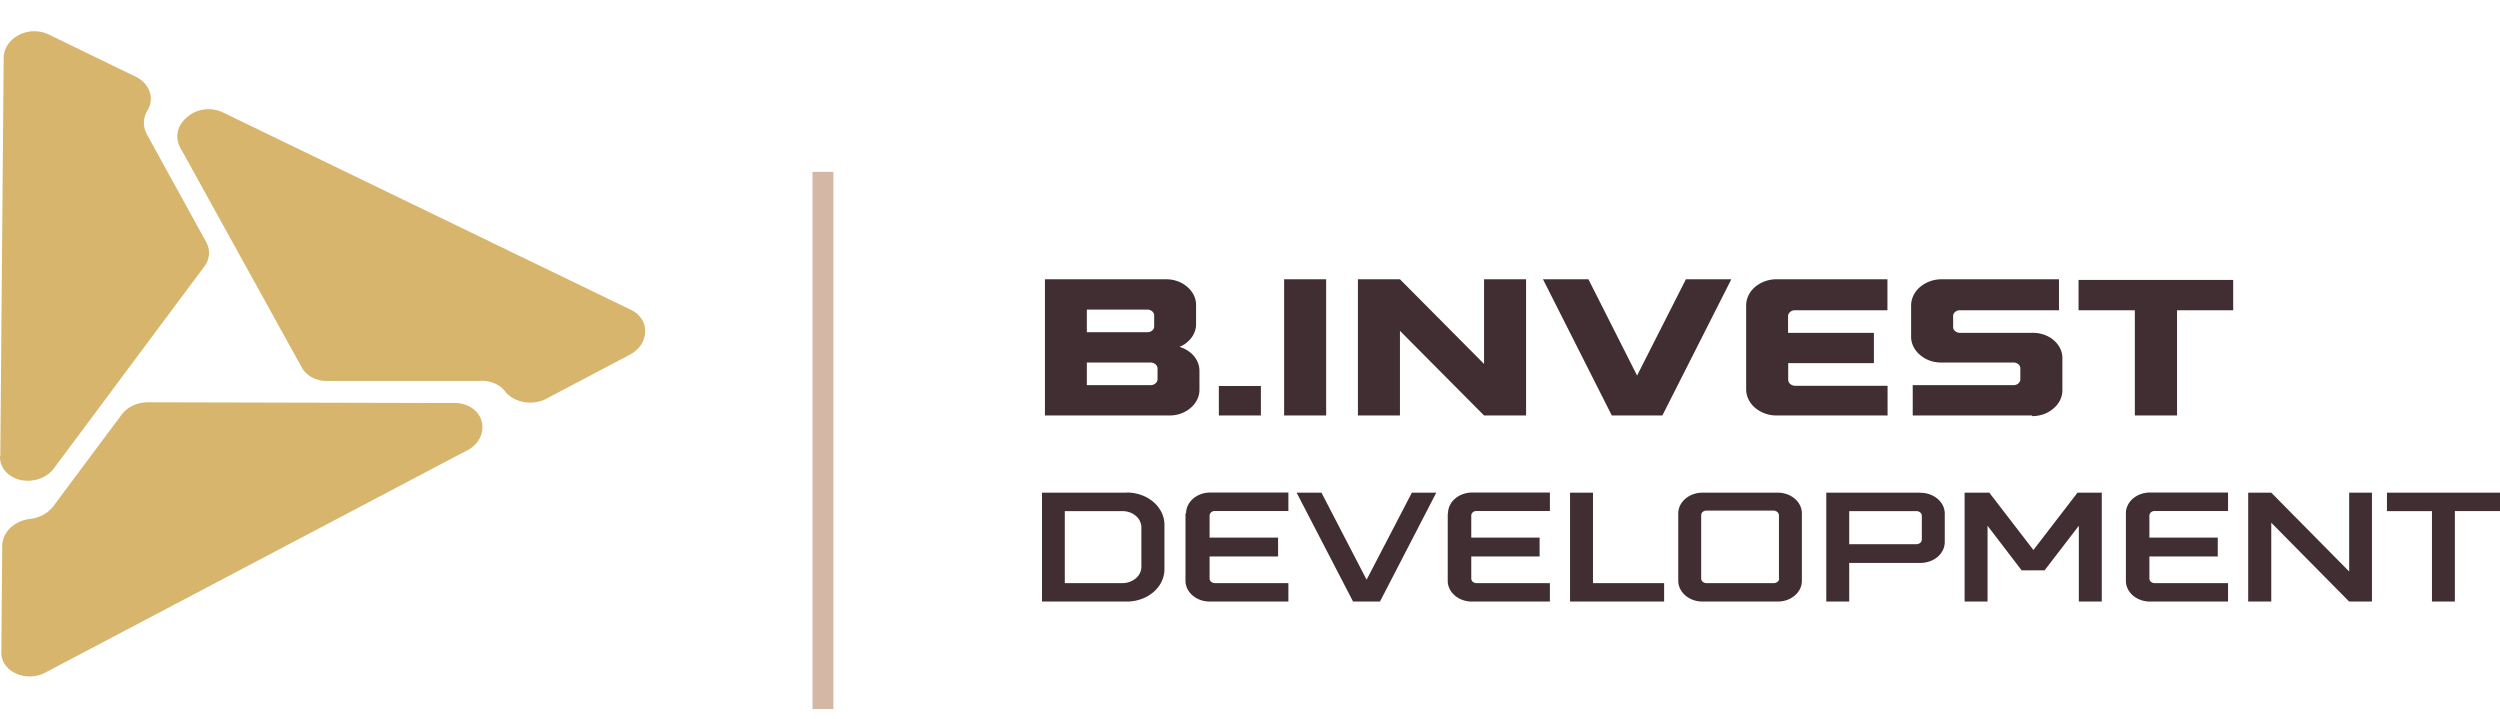 <svg xmlns="http://www.w3.org/2000/svg" width="160" height="46" fill="none" viewBox="0 0 160 46">
  <g filter="url(#filter0_i_75_815)">
    <path fill="#402E32" fillRule="evenodd" d="M74.836 21.43h-7.96v-8.717h7.743c.257-.002.51.04.747.125.236.085.45.21.627.369.18.153.321.336.417.537.095.201.142.417.138.635v1.164c.01.31-.087.617-.275.883a1.81 1.81 0 01-.788.613c.38.11.709.322.94.604.23.282.349.62.34.964v1.157a1.42 1.42 0 01-.139.634 1.626 1.626 0 01-.416.538 1.916 1.916 0 01-.628.368c-.236.085-.49.128-.746.125zm-1.186-1.941a.49.49 0 00.302-.114.366.366 0 00.131-.258v-.704a.366.366 0 00-.131-.258.49.49 0 00-.302-.114h-4.092v1.448h4.092zm-.216-3.388c.058 0 .115-.01.169-.029a.431.431 0 00.234-.203.309.309 0 00.03-.14v-.695a.307.307 0 00-.029-.145.431.431 0 00-.235-.207.483.483 0 00-.169-.028h-3.876V16.1h3.876zm7.263 5.328h-2.69v-1.884h2.69V21.43zm4.178 0h-2.691v-8.716h2.69v8.716zm12.795 0h-2.69l-5.383-5.417v5.417h-2.69v-8.716h2.69l5.382 5.417v-5.417h2.69v8.716zm8.75 0h-3.265l-4.403-8.716h2.907l3.114 6.161 3.124-6.16h2.907l-4.412 8.715h.028zm14.376 0h-7.103a2.117 2.117 0 01-1.368-.49c-.363-.312-.568-.734-.571-1.175v-5.385c.003-.441.208-.864.571-1.176a2.118 2.118 0 011.368-.49h7.103v1.981h-5.927a.482.482 0 00-.164.03.429.429 0 00-.137.083.35.35 0 00-.132.267v1.067h5.494v1.94h-5.485v1.076c.005.098.052.19.132.259a.49.49 0 00.301.113h5.927v1.94l-.009-.04zm9.258 0h-7.64v-1.94h6.454c.058 0 .116-.01.169-.03a.434.434 0 00.234-.202.311.311 0 00.03-.14v-.704a.311.311 0 00-.03-.14.432.432 0 00-.234-.203.483.483 0 00-.169-.029h-4.619a2.147 2.147 0 01-.74-.122 1.938 1.938 0 01-.625-.363 1.635 1.635 0 01-.428-.54 1.414 1.414 0 01-.145-.64v-1.997c.005-.44.21-.862.573-1.173a2.126 2.126 0 011.365-.493h7.526v1.981h-6.341a.48.48 0 00-.31.113.355.355 0 00-.094.123.316.316 0 00-.029.144v.696c0 .047.01.095.031.14a.351.351 0 00.092.118.48.48 0 00.31.113h4.62a2.16 2.16 0 01.751.113c.239.082.454.204.636.36s.325.343.42.548c.094.205.139.424.131.645v1.997c.003.218-.046.434-.143.636a1.62 1.62 0 01-.422.536 1.921 1.921 0 01-.627.369c-.236.085-.49.127-.746.125v-.04zm9.276 0h-2.7v-6.735h-3.603v-1.94h9.897v1.94h-3.594v6.776-.04zm-67.222 4.94h-5.42v6.97h5.42c.317 0 .633-.052.926-.156a2.47 2.47 0 00.786-.45c.225-.194.403-.423.524-.676.12-.252.183-.523.181-.796v-2.822a1.823 1.823 0 00-.18-.796 2.08 2.08 0 00-.525-.676 2.466 2.466 0 00-.785-.45 2.765 2.765 0 00-.927-.156v.008zm.94 4.746c0 .276-.126.54-.352.735a1.32 1.32 0 01-.852.308h-3.697V27.55h3.697c.319.002.624.111.849.305a.975.975 0 01.355.73v2.53zm2.823-3.412v4.302c0 .175.04.348.118.51.078.162.192.31.337.433.144.124.315.222.503.29.189.066.39.1.594.1h5.034v-1.18h-4.704a.387.387 0 01-.132-.023.35.35 0 01-.111-.065.298.298 0 01-.073-.097.259.259 0 01-.023-.114v-1.407h4.384v-1.205h-4.384v-1.406a.26.26 0 01.023-.114.3.3 0 01.073-.097.351.351 0 01.11-.066.387.387 0 01.132-.023h4.705v-1.18H77.46c-.412 0-.807.14-1.098.39-.29.251-.454.59-.454.944l-.038.008zm11.582 4.22l-2.88-5.554h-1.59l3.614 6.97h1.721l3.604-6.97H90.36l-2.888 5.555h-.02zm5.202-4.22v4.302a1.17 1.17 0 00.115.51c.077.161.19.309.334.433.144.123.314.222.502.289.187.067.39.102.592.102h4.996v-1.18H94.49a.353.353 0 01-.237-.09.294.294 0 01-.07-.098.254.254 0 01-.022-.112v-1.407h4.374v-1.205h-4.374v-1.406a.255.255 0 01.022-.112.288.288 0 01.07-.096.337.337 0 01.108-.066.384.384 0 01.13-.026h4.703v-1.18h-4.977c-.203 0-.405.035-.592.102a1.58 1.58 0 00-.502.29 1.333 1.333 0 00-.334.432 1.17 1.17 0 00-.115.51l-.019.008zm9.296-1.334h-1.468v6.97h6.021v-1.18h-4.553v-5.79zm11.826 0h-4.817c-.412 0-.806.14-1.098.391-.291.25-.454.59-.454.943v4.302c0 .175.04.348.118.51.078.162.192.31.336.433.145.124.316.222.504.29.188.066.39.1.594.1h4.817c.204 0 .405-.034.593-.101.188-.067.358-.166.502-.29.143-.123.257-.27.334-.432.076-.162.116-.335.114-.51v-4.302a1.168 1.168 0 00-.114-.51 1.336 1.336 0 00-.334-.432 1.584 1.584 0 00-.502-.29 1.76 1.76 0 00-.593-.102zm.094 5.49a.29.29 0 01-.104.21.388.388 0 01-.244.09h-4.309a.382.382 0 01-.243-.089.29.29 0 01-.072-.097.252.252 0 01-.024-.114v-4.042a.253.253 0 01.024-.114.293.293 0 01.072-.098.382.382 0 01.243-.088h4.29a.39.39 0 01.244.09.29.29 0 01.105.21v4.042h.018zm9.033-5.49h-6.022v6.97h1.468v-2.474h4.563c.204 0 .407-.035.596-.103.189-.067.361-.166.505-.29.144-.126.258-.274.336-.437a1.18 1.18 0 00.115-.512v-1.811c0-.354-.163-.694-.455-.944a1.689 1.689 0 00-1.097-.39l-.009-.009zm.093 3.008a.28.28 0 01-.105.206.38.38 0 01-.243.085h-4.299V27.55h4.299c.093 0 .181.031.247.087a.28.28 0 01.101.212v1.528zm10.039-3.008h-.075l-2.823 3.67-2.822-3.67h-1.581v6.97h1.468v-4.851l2.183 2.854h1.467l2.192-2.854v4.85h1.469V26.37h-1.478zm3.021 1.334v4.302a1.14 1.14 0 00.115.51c.076.161.189.309.332.433.144.123.315.222.502.289.189.067.39.102.593.102h4.996v-1.18h-4.705a.38.38 0 01-.236-.091.27.27 0 01-.093-.208v-1.408h4.376v-1.205h-4.376v-1.406a.271.271 0 01.093-.208.37.37 0 01.236-.091h4.705V26.36h-4.996c-.203 0-.404.035-.593.102a1.597 1.597 0 00-.502.29 1.316 1.316 0 00-.332.432 1.141 1.141 0 00-.115.51v.008zm14.29 3.711l-4.986-5.045h-1.477v6.97h1.477v-5.046l4.986 5.046h1.458v-6.97h-1.458v5.045zm2.418-3.864h2.88v5.789h1.467v-5.79H160v-1.18h-7.235v1.18z" clipRule="evenodd"></path>
    <path fill="#D4B7A5" d="M53.337 5.84H52v34.378h1.336V5.84z"></path>
  </g>
  <path fill="#D7B56D" fillRule="evenodd" d="M29.891 28.826L2.908 43.04c-.28.152-.6.238-.93.249a2.141 2.141 0 01-.952-.184 1.642 1.642 0 01-.704-.57 1.32 1.32 0 01-.236-.805l.056-6.792c.005-.421.186-.828.51-1.144a2.16 2.16 0 011.259-.578c.313-.038.612-.134.877-.282.265-.148.49-.344.656-.575l4.328-5.805c.18-.248.431-.453.73-.595a2.26 2.26 0 01.973-.213l19.617.048c.405-.007.802.107 1.12.324.317.218.537.523.62.865.087.354.044.723-.125 1.055-.169.332-.454.61-.816.796v-.008zm-29.89.388c-.013.347.114.687.359.963.245.275.594.47.986.55.411.078.84.041 1.226-.104.386-.146.708-.392.92-.705l9.549-12.816a1.423 1.423 0 00.15-1.617l-3.763-6.84a1.522 1.522 0 01-.218-.78c0-.271.074-.539.218-.78.227-.364.283-.789.157-1.187-.126-.399-.424-.74-.834-.956l-5.645-2.74A2.134 2.134 0 002.132 2c-.34.01-.67.099-.955.257a1.857 1.857 0 00-.697.633c-.165.26-.249.551-.244.846L.02 29.166l-.02.048zM14.273 7.198a2.146 2.146 0 00-1.194-.192 2.004 2.004 0 00-1.082.475c-.31.24-.522.558-.607.908-.085.35-.037.715.136 1.04l7.781 14.077c.142.265.37.488.658.643.287.155.62.235.96.23h9.813c.328-.02.655.04.946.171.291.131.533.33.7.573.294.319.71.537 1.175.614.465.077.946.009 1.357-.193l5.428-2.863c.286-.155.523-.37.687-.624.165-.254.252-.54.254-.831.017-.28-.058-.56-.216-.805a1.644 1.644 0 00-.678-.586L14.273 7.198z" clipRule="evenodd"></path>
  <defs>
    <filter id="filter0_i_75_815" width="107.999" height="39.54" x="52.001" y="5.84" colorInterpolationFilters="sRGB" filterUnits="userSpaceOnUse">
      <feFlood floodOpacity="0" result="BackgroundImageFix"></feFlood>
      <feBlend in="SourceGraphic" in2="BackgroundImageFix" result="shape"></feBlend>
      <feColorMatrix in="SourceAlpha" result="hardAlpha" values="0 0 0 0 0 0 0 0 0 0 0 0 0 0 0 0 0 0 127 0"></feColorMatrix>
      <feOffset dy="5.161"></feOffset>
      <feGaussianBlur stdDeviation="32.258"></feGaussianBlur>
      <feComposite in2="hardAlpha" k2="-1" k3="1" operator="arithmetic"></feComposite>
      <feColorMatrix values="0 0 0 0 0 0 0 0 0 0 0 0 0 0 0 0 0 0 0.28 0"></feColorMatrix>
      <feBlend in2="shape" result="effect1_innerShadow_75_815"></feBlend>
    </filter>
  </defs>
</svg>
